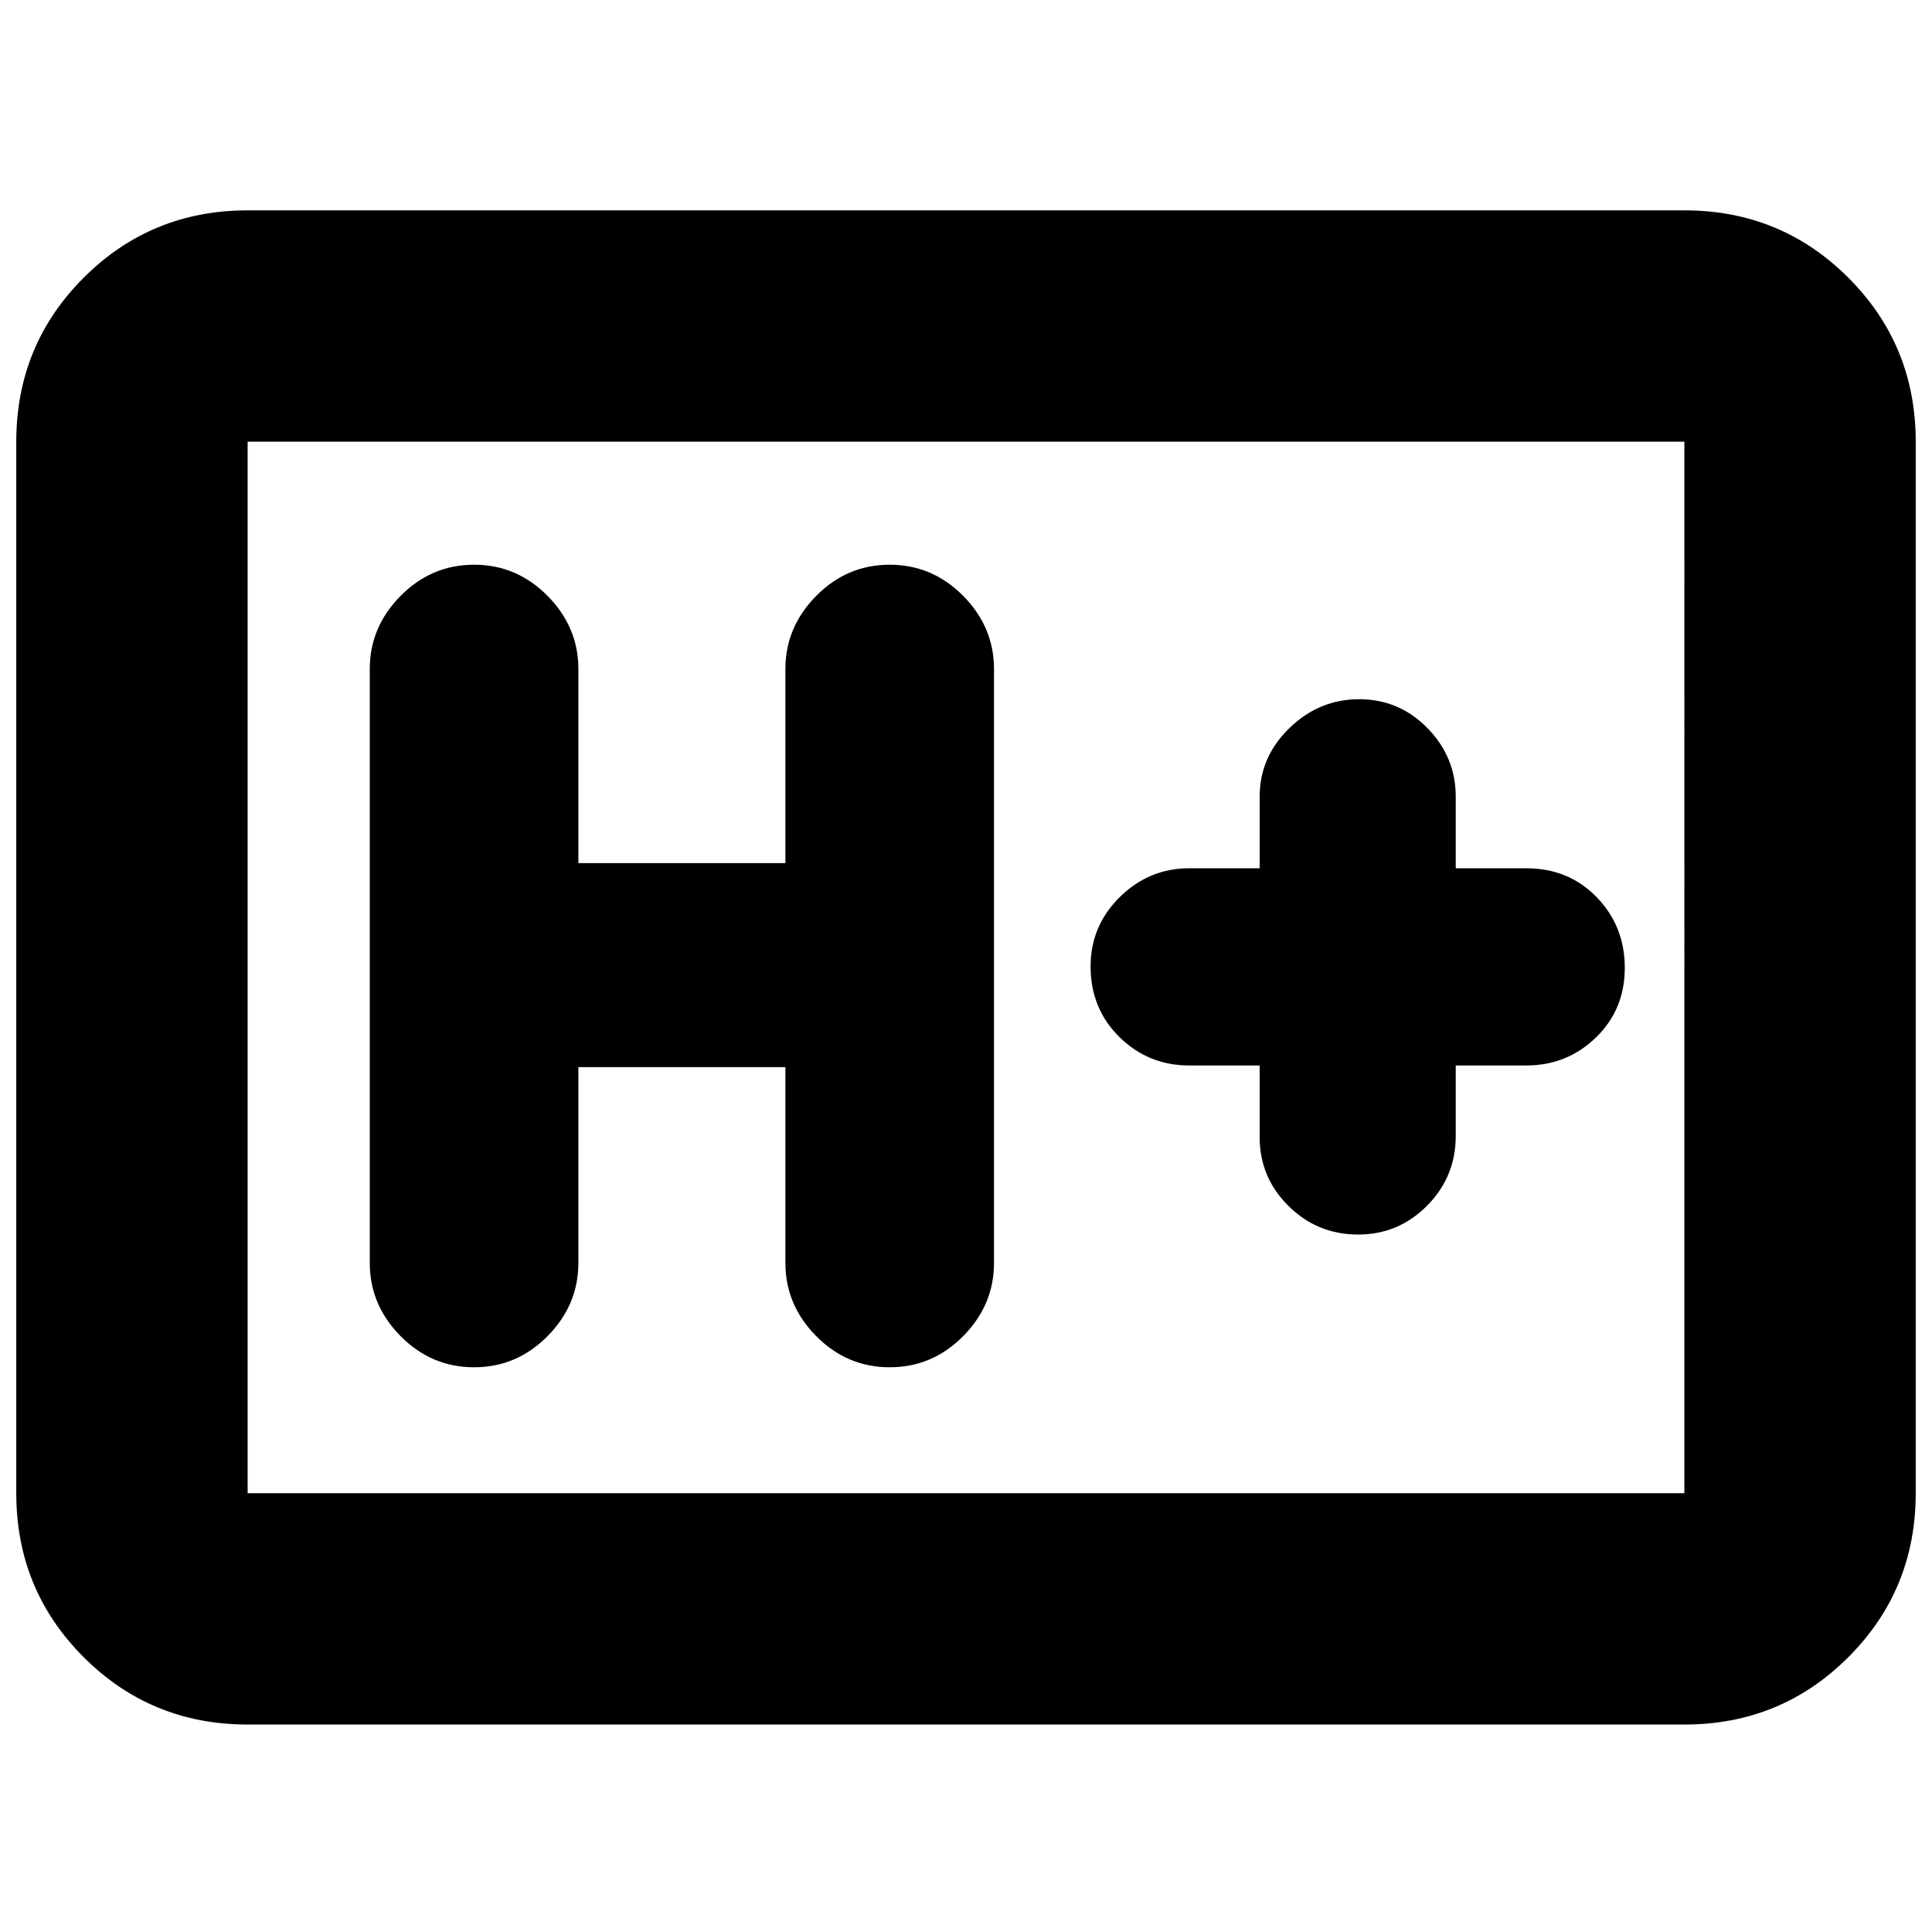 <svg xmlns="http://www.w3.org/2000/svg" height="20" viewBox="0 96 960 960" width="20"><path d="M123.044 952.913q-48 0-81.478-33.479-33.48-33.479-33.48-81.478V315.479q0-48 33.48-81.479 33.479-33.479 81.478-33.479h713.912q47.999 0 81.478 33.479 33.479 33.479 33.479 81.479v522.477q0 47.999-33.479 81.478-33.479 33.479-81.478 33.479H123.044Zm0-114.957h713.912V315.479H123.044v522.477Zm0 0V315.479v522.477Zm164.348-211.695h102.87v97.304q0 20.865 15.311 36.346 15.311 15.48 36.515 15.48t36.515-15.48q15.311-15.481 15.311-36.346v-295.13q0-20.865-15.311-36.346-15.311-15.48-36.515-15.48t-36.515 15.48q-15.311 15.481-15.311 36.346v96.435h-102.87v-96.435q0-20.865-15.311-36.346-15.311-15.48-36.515-15.48t-36.515 15.48q-15.311 15.481-15.311 36.346v295.13q0 20.865 15.311 36.346 15.311 15.48 36.515 15.48t36.515-15.48q15.311-15.481 15.311-36.346v-97.304Zm338.522-.826V661q0 20.06 14.335 34.247 14.335 14.188 34.613 14.188 20.038 0 34.262-14.35 14.225-14.35 14.225-34.65v-35h35q20.3 0 34.65-13.894 14.35-13.894 14.35-34.613t-13.954-35.106q-13.955-14.387-35.046-14.387h-35V491.87q0-19.721-14.062-34.078-14.061-14.357-33.934-14.357-19.874 0-34.656 14.357-14.783 14.357-14.783 34.078v35.565h-35q-19.961 0-34.48 14.289-14.52 14.29-14.52 34.5 0 21.002 14.35 35.106 14.35 14.105 34.65 14.105h35Z"/></svg>